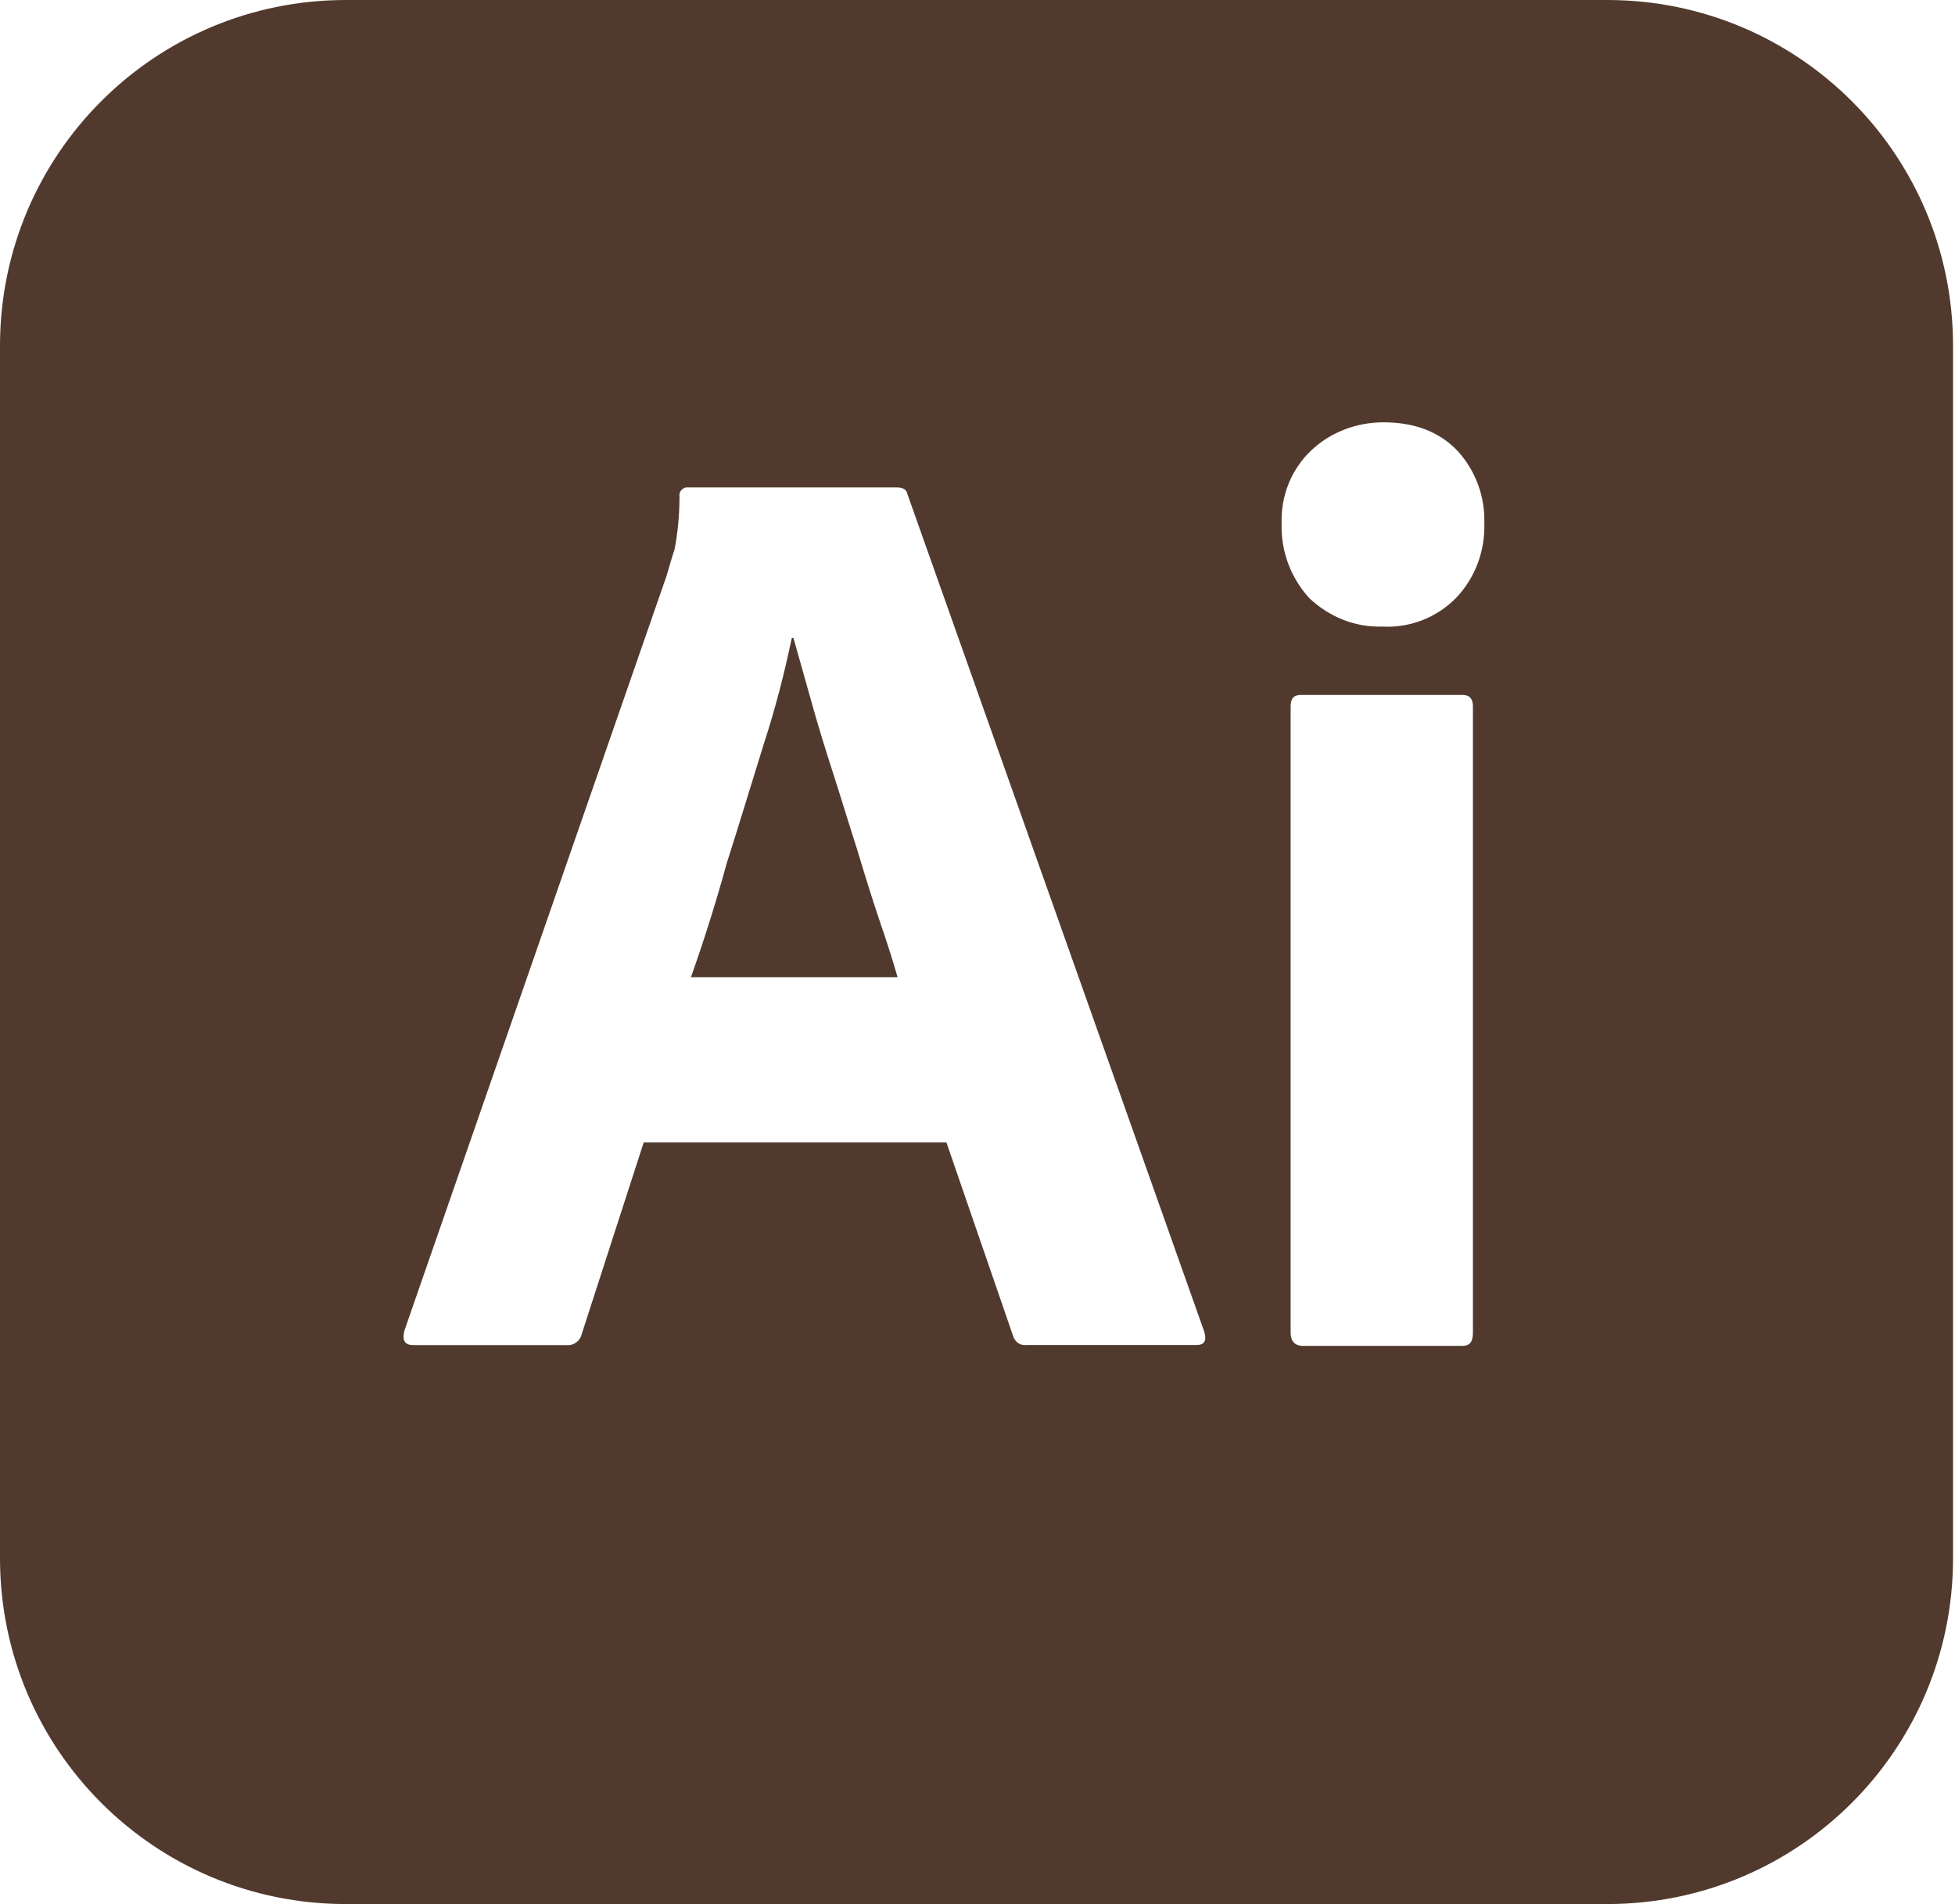 <svg width="77" height="75" viewBox="0 0 77 75" fill="none" xmlns="http://www.w3.org/2000/svg">
<path d="M33.75 33.429C33.429 32.436 33.141 31.474 32.821 30.481C32.5 29.487 32.212 28.558 31.955 27.628C31.699 26.731 31.474 25.897 31.25 25.128H31.186C30.897 26.506 30.545 27.885 30.096 29.263C29.615 30.801 29.135 32.404 28.622 34.006C28.173 35.641 27.692 37.147 27.212 38.494H35.353C35.16 37.817 34.904 37.019 34.615 36.183C34.327 35.321 34.038 34.391 33.75 33.429ZM63.301 0H13.622C6.09 0 0 6.09 0 13.622V61.378C0 68.91 6.09 75 13.622 75H63.301C70.833 75 76.923 68.91 76.923 61.378V13.622C76.923 6.09 70.833 0 63.301 0ZM47.115 52.981H40.413C40.192 53.013 39.968 52.853 39.904 52.628L37.276 45H25.353L22.917 52.532C22.853 52.821 22.596 53.013 22.308 52.984H16.282C15.93 52.984 15.833 52.788 15.93 52.407L26.25 22.692C26.346 22.372 26.442 22.019 26.57 21.635C26.699 20.962 26.763 20.256 26.763 19.551C26.731 19.391 26.859 19.231 27.019 19.199H35.321C35.577 19.199 35.705 19.295 35.737 19.455L47.436 52.468C47.532 52.817 47.436 52.981 47.115 52.981ZM58.013 52.5C58.013 52.853 57.888 53.013 57.599 53.013H51.314C50.994 53.013 50.833 52.817 50.833 52.5V27.82C50.833 27.5 50.965 27.372 51.253 27.372H57.599C57.888 27.372 58.013 27.532 58.013 27.82V52.5ZM57.343 23.558C56.964 23.942 56.508 24.241 56.004 24.435C55.501 24.628 54.962 24.712 54.423 24.68C53.365 24.712 52.34 24.295 51.567 23.558C50.833 22.755 50.442 21.697 50.478 20.609C50.446 19.519 50.862 18.494 51.628 17.756C52.404 17.019 53.429 16.635 54.487 16.635C55.74 16.635 56.696 17.019 57.404 17.756C58.109 18.526 58.494 19.551 58.462 20.609C58.494 21.699 58.109 22.756 57.343 23.558Z" fill="#513A2D"/>
</svg>
